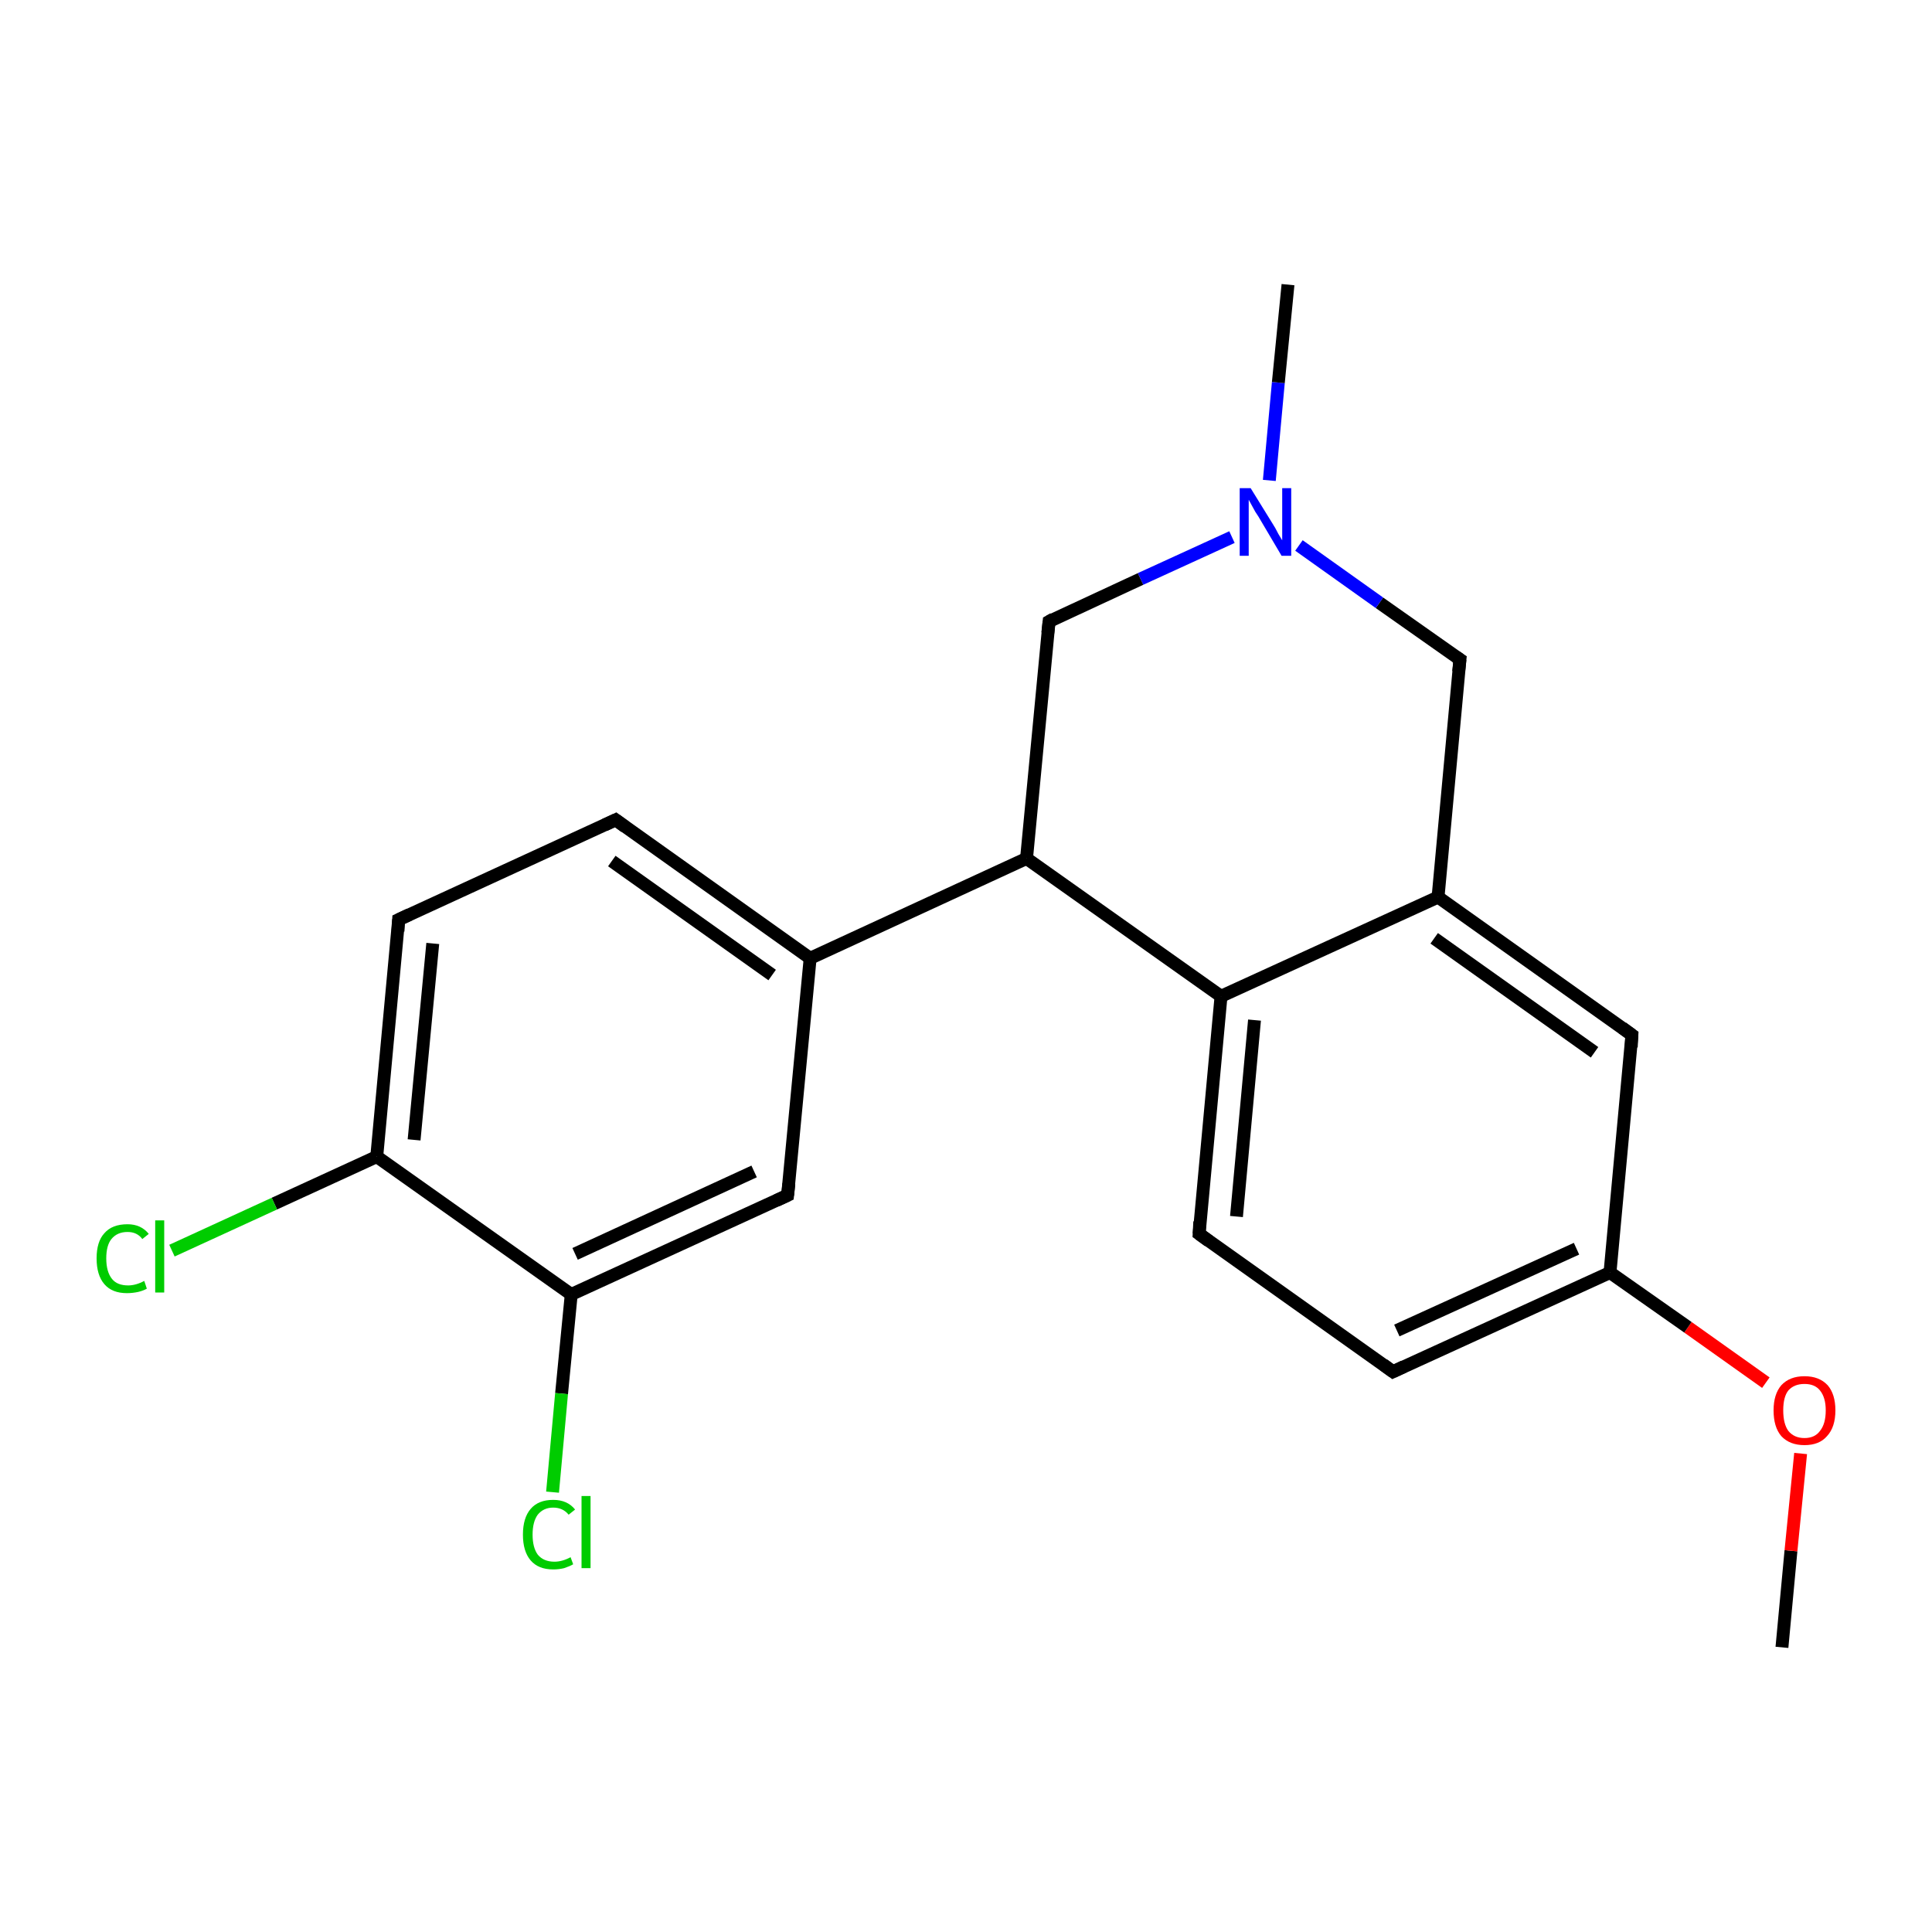 <?xml version='1.0' encoding='iso-8859-1'?>
<svg version='1.1' baseProfile='full'
              xmlns='http://www.w3.org/2000/svg'
                      xmlns:rdkit='http://www.rdkit.org/xml'
                      xmlns:xlink='http://www.w3.org/1999/xlink'
                  xml:space='preserve'
width='300px' height='300px' viewBox='0 0 300 300'>
<!-- END OF HEADER -->
<rect style='opacity:1.0;fill:#FFFFFF;stroke:none' width='300.0' height='300.0' x='0.0' y='0.0'> </rect>
<path class='bond-0 atom-0 atom-1' d='M 276.7,255.8 L 278.1,240.8' style='fill:none;fill-rule:evenodd;stroke:#000000;stroke-width:2.0px;stroke-linecap:butt;stroke-linejoin:miter;stroke-opacity:1' />
<path class='bond-0 atom-0 atom-1' d='M 278.1,240.8 L 279.6,225.7' style='fill:none;fill-rule:evenodd;stroke:#FF0000;stroke-width:2.0px;stroke-linecap:butt;stroke-linejoin:miter;stroke-opacity:1' />
<path class='bond-1 atom-1 atom-2' d='M 274.2,214.7 L 262.1,206.1' style='fill:none;fill-rule:evenodd;stroke:#FF0000;stroke-width:2.0px;stroke-linecap:butt;stroke-linejoin:miter;stroke-opacity:1' />
<path class='bond-1 atom-1 atom-2' d='M 262.1,206.1 L 250.0,197.6' style='fill:none;fill-rule:evenodd;stroke:#000000;stroke-width:2.0px;stroke-linecap:butt;stroke-linejoin:miter;stroke-opacity:1' />
<path class='bond-2 atom-2 atom-3' d='M 250.0,197.6 L 216.3,213.0' style='fill:none;fill-rule:evenodd;stroke:#000000;stroke-width:2.0px;stroke-linecap:butt;stroke-linejoin:miter;stroke-opacity:1' />
<path class='bond-2 atom-2 atom-3' d='M 244.8,193.9 L 216.9,206.6' style='fill:none;fill-rule:evenodd;stroke:#000000;stroke-width:2.0px;stroke-linecap:butt;stroke-linejoin:miter;stroke-opacity:1' />
<path class='bond-3 atom-3 atom-4' d='M 216.3,213.0 L 186.2,191.6' style='fill:none;fill-rule:evenodd;stroke:#000000;stroke-width:2.0px;stroke-linecap:butt;stroke-linejoin:miter;stroke-opacity:1' />
<path class='bond-4 atom-4 atom-5' d='M 186.2,191.6 L 189.6,154.7' style='fill:none;fill-rule:evenodd;stroke:#000000;stroke-width:2.0px;stroke-linecap:butt;stroke-linejoin:miter;stroke-opacity:1' />
<path class='bond-4 atom-4 atom-5' d='M 192.0,188.9 L 194.8,158.4' style='fill:none;fill-rule:evenodd;stroke:#000000;stroke-width:2.0px;stroke-linecap:butt;stroke-linejoin:miter;stroke-opacity:1' />
<path class='bond-5 atom-5 atom-6' d='M 189.6,154.7 L 223.3,139.3' style='fill:none;fill-rule:evenodd;stroke:#000000;stroke-width:2.0px;stroke-linecap:butt;stroke-linejoin:miter;stroke-opacity:1' />
<path class='bond-6 atom-6 atom-7' d='M 223.3,139.3 L 253.4,160.7' style='fill:none;fill-rule:evenodd;stroke:#000000;stroke-width:2.0px;stroke-linecap:butt;stroke-linejoin:miter;stroke-opacity:1' />
<path class='bond-6 atom-6 atom-7' d='M 222.7,145.7 L 247.6,163.4' style='fill:none;fill-rule:evenodd;stroke:#000000;stroke-width:2.0px;stroke-linecap:butt;stroke-linejoin:miter;stroke-opacity:1' />
<path class='bond-7 atom-6 atom-8' d='M 223.3,139.3 L 226.7,102.4' style='fill:none;fill-rule:evenodd;stroke:#000000;stroke-width:2.0px;stroke-linecap:butt;stroke-linejoin:miter;stroke-opacity:1' />
<path class='bond-8 atom-8 atom-9' d='M 226.7,102.4 L 214.2,93.6' style='fill:none;fill-rule:evenodd;stroke:#000000;stroke-width:2.0px;stroke-linecap:butt;stroke-linejoin:miter;stroke-opacity:1' />
<path class='bond-8 atom-8 atom-9' d='M 214.2,93.6 L 201.7,84.7' style='fill:none;fill-rule:evenodd;stroke:#0000FF;stroke-width:2.0px;stroke-linecap:butt;stroke-linejoin:miter;stroke-opacity:1' />
<path class='bond-9 atom-9 atom-10' d='M 197.1,74.6 L 198.5,59.4' style='fill:none;fill-rule:evenodd;stroke:#0000FF;stroke-width:2.0px;stroke-linecap:butt;stroke-linejoin:miter;stroke-opacity:1' />
<path class='bond-9 atom-9 atom-10' d='M 198.5,59.4 L 200.0,44.2' style='fill:none;fill-rule:evenodd;stroke:#000000;stroke-width:2.0px;stroke-linecap:butt;stroke-linejoin:miter;stroke-opacity:1' />
<path class='bond-10 atom-9 atom-11' d='M 191.3,83.4 L 177.1,89.9' style='fill:none;fill-rule:evenodd;stroke:#0000FF;stroke-width:2.0px;stroke-linecap:butt;stroke-linejoin:miter;stroke-opacity:1' />
<path class='bond-10 atom-9 atom-11' d='M 177.1,89.9 L 162.9,96.5' style='fill:none;fill-rule:evenodd;stroke:#000000;stroke-width:2.0px;stroke-linecap:butt;stroke-linejoin:miter;stroke-opacity:1' />
<path class='bond-11 atom-11 atom-12' d='M 162.9,96.5 L 159.4,133.3' style='fill:none;fill-rule:evenodd;stroke:#000000;stroke-width:2.0px;stroke-linecap:butt;stroke-linejoin:miter;stroke-opacity:1' />
<path class='bond-12 atom-12 atom-13' d='M 159.4,133.3 L 125.8,148.8' style='fill:none;fill-rule:evenodd;stroke:#000000;stroke-width:2.0px;stroke-linecap:butt;stroke-linejoin:miter;stroke-opacity:1' />
<path class='bond-13 atom-13 atom-14' d='M 125.8,148.8 L 95.6,127.3' style='fill:none;fill-rule:evenodd;stroke:#000000;stroke-width:2.0px;stroke-linecap:butt;stroke-linejoin:miter;stroke-opacity:1' />
<path class='bond-13 atom-13 atom-14' d='M 119.9,151.4 L 95.0,133.7' style='fill:none;fill-rule:evenodd;stroke:#000000;stroke-width:2.0px;stroke-linecap:butt;stroke-linejoin:miter;stroke-opacity:1' />
<path class='bond-14 atom-14 atom-15' d='M 95.6,127.3 L 61.9,142.8' style='fill:none;fill-rule:evenodd;stroke:#000000;stroke-width:2.0px;stroke-linecap:butt;stroke-linejoin:miter;stroke-opacity:1' />
<path class='bond-15 atom-15 atom-16' d='M 61.9,142.8 L 58.5,179.6' style='fill:none;fill-rule:evenodd;stroke:#000000;stroke-width:2.0px;stroke-linecap:butt;stroke-linejoin:miter;stroke-opacity:1' />
<path class='bond-15 atom-15 atom-16' d='M 67.2,146.5 L 64.3,177.0' style='fill:none;fill-rule:evenodd;stroke:#000000;stroke-width:2.0px;stroke-linecap:butt;stroke-linejoin:miter;stroke-opacity:1' />
<path class='bond-16 atom-16 atom-17' d='M 58.5,179.6 L 42.6,186.9' style='fill:none;fill-rule:evenodd;stroke:#000000;stroke-width:2.0px;stroke-linecap:butt;stroke-linejoin:miter;stroke-opacity:1' />
<path class='bond-16 atom-16 atom-17' d='M 42.6,186.9 L 26.7,194.2' style='fill:none;fill-rule:evenodd;stroke:#00CC00;stroke-width:2.0px;stroke-linecap:butt;stroke-linejoin:miter;stroke-opacity:1' />
<path class='bond-17 atom-16 atom-18' d='M 58.5,179.6 L 88.7,201.0' style='fill:none;fill-rule:evenodd;stroke:#000000;stroke-width:2.0px;stroke-linecap:butt;stroke-linejoin:miter;stroke-opacity:1' />
<path class='bond-18 atom-18 atom-19' d='M 88.7,201.0 L 87.2,216.4' style='fill:none;fill-rule:evenodd;stroke:#000000;stroke-width:2.0px;stroke-linecap:butt;stroke-linejoin:miter;stroke-opacity:1' />
<path class='bond-18 atom-18 atom-19' d='M 87.2,216.4 L 85.8,231.7' style='fill:none;fill-rule:evenodd;stroke:#00CC00;stroke-width:2.0px;stroke-linecap:butt;stroke-linejoin:miter;stroke-opacity:1' />
<path class='bond-19 atom-18 atom-20' d='M 88.7,201.0 L 122.3,185.6' style='fill:none;fill-rule:evenodd;stroke:#000000;stroke-width:2.0px;stroke-linecap:butt;stroke-linejoin:miter;stroke-opacity:1' />
<path class='bond-19 atom-18 atom-20' d='M 89.3,194.7 L 117.1,181.9' style='fill:none;fill-rule:evenodd;stroke:#000000;stroke-width:2.0px;stroke-linecap:butt;stroke-linejoin:miter;stroke-opacity:1' />
<path class='bond-20 atom-7 atom-2' d='M 253.4,160.7 L 250.0,197.6' style='fill:none;fill-rule:evenodd;stroke:#000000;stroke-width:2.0px;stroke-linecap:butt;stroke-linejoin:miter;stroke-opacity:1' />
<path class='bond-21 atom-20 atom-13' d='M 122.3,185.6 L 125.8,148.8' style='fill:none;fill-rule:evenodd;stroke:#000000;stroke-width:2.0px;stroke-linecap:butt;stroke-linejoin:miter;stroke-opacity:1' />
<path class='bond-22 atom-12 atom-5' d='M 159.4,133.3 L 189.6,154.7' style='fill:none;fill-rule:evenodd;stroke:#000000;stroke-width:2.0px;stroke-linecap:butt;stroke-linejoin:miter;stroke-opacity:1' />
<path d='M 218.0,212.2 L 216.3,213.0 L 214.8,211.9' style='fill:none;stroke:#000000;stroke-width:2.0px;stroke-linecap:butt;stroke-linejoin:miter;stroke-miterlimit:10;stroke-opacity:1;' />
<path d='M 187.7,192.7 L 186.2,191.6 L 186.3,189.7' style='fill:none;stroke:#000000;stroke-width:2.0px;stroke-linecap:butt;stroke-linejoin:miter;stroke-miterlimit:10;stroke-opacity:1;' />
<path d='M 251.9,159.6 L 253.4,160.7 L 253.3,162.6' style='fill:none;stroke:#000000;stroke-width:2.0px;stroke-linecap:butt;stroke-linejoin:miter;stroke-miterlimit:10;stroke-opacity:1;' />
<path d='M 226.5,104.3 L 226.7,102.4 L 226.1,102.0' style='fill:none;stroke:#000000;stroke-width:2.0px;stroke-linecap:butt;stroke-linejoin:miter;stroke-miterlimit:10;stroke-opacity:1;' />
<path d='M 163.6,96.1 L 162.9,96.5 L 162.7,98.3' style='fill:none;stroke:#000000;stroke-width:2.0px;stroke-linecap:butt;stroke-linejoin:miter;stroke-miterlimit:10;stroke-opacity:1;' />
<path d='M 97.1,128.4 L 95.6,127.3 L 93.9,128.1' style='fill:none;stroke:#000000;stroke-width:2.0px;stroke-linecap:butt;stroke-linejoin:miter;stroke-miterlimit:10;stroke-opacity:1;' />
<path d='M 63.6,142.0 L 61.9,142.8 L 61.8,144.6' style='fill:none;stroke:#000000;stroke-width:2.0px;stroke-linecap:butt;stroke-linejoin:miter;stroke-miterlimit:10;stroke-opacity:1;' />
<path d='M 120.6,186.4 L 122.3,185.6 L 122.5,183.8' style='fill:none;stroke:#000000;stroke-width:2.0px;stroke-linecap:butt;stroke-linejoin:miter;stroke-miterlimit:10;stroke-opacity:1;' />
<path class='atom-1' d='M 275.4 219.0
Q 275.4 216.5, 276.6 215.1
Q 277.9 213.7, 280.2 213.7
Q 282.5 213.7, 283.8 215.1
Q 285.0 216.5, 285.0 219.0
Q 285.0 221.6, 283.7 223.0
Q 282.5 224.4, 280.2 224.4
Q 277.9 224.4, 276.6 223.0
Q 275.4 221.6, 275.4 219.0
M 280.2 223.3
Q 281.8 223.3, 282.6 222.2
Q 283.5 221.1, 283.5 219.0
Q 283.5 217.0, 282.6 215.9
Q 281.8 214.9, 280.2 214.9
Q 278.6 214.9, 277.7 215.9
Q 276.9 216.9, 276.9 219.0
Q 276.9 221.1, 277.7 222.2
Q 278.6 223.3, 280.2 223.3
' fill='#FF0000'/>
<path class='atom-9' d='M 194.2 75.8
L 197.6 81.3
Q 198.0 81.9, 198.5 82.9
Q 199.1 83.9, 199.1 83.9
L 199.1 75.8
L 200.5 75.8
L 200.5 86.3
L 199.0 86.3
L 195.4 80.2
Q 194.9 79.5, 194.5 78.7
Q 194.0 77.8, 193.9 77.6
L 193.9 86.3
L 192.5 86.3
L 192.5 75.8
L 194.2 75.8
' fill='#0000FF'/>
<path class='atom-17' d='M 15.0 195.4
Q 15.0 192.8, 16.2 191.5
Q 17.4 190.1, 19.8 190.1
Q 21.9 190.1, 23.1 191.6
L 22.1 192.4
Q 21.3 191.3, 19.8 191.3
Q 18.2 191.3, 17.3 192.4
Q 16.5 193.4, 16.5 195.4
Q 16.5 197.5, 17.4 198.6
Q 18.2 199.6, 19.9 199.6
Q 21.1 199.6, 22.4 198.9
L 22.8 200.1
Q 22.3 200.4, 21.5 200.6
Q 20.6 200.8, 19.7 200.8
Q 17.4 200.8, 16.2 199.4
Q 15.0 198.0, 15.0 195.4
' fill='#00CC00'/>
<path class='atom-17' d='M 24.1 189.5
L 25.5 189.5
L 25.5 200.7
L 24.1 200.7
L 24.1 189.5
' fill='#00CC00'/>
<path class='atom-19' d='M 81.2 238.3
Q 81.2 235.7, 82.4 234.3
Q 83.6 232.9, 85.9 232.9
Q 88.1 232.9, 89.3 234.4
L 88.3 235.2
Q 87.4 234.1, 85.9 234.1
Q 84.4 234.1, 83.5 235.2
Q 82.7 236.3, 82.7 238.3
Q 82.7 240.3, 83.5 241.4
Q 84.4 242.5, 86.1 242.5
Q 87.3 242.5, 88.6 241.8
L 89.0 242.9
Q 88.5 243.2, 87.6 243.5
Q 86.8 243.7, 85.9 243.7
Q 83.6 243.7, 82.4 242.3
Q 81.2 240.9, 81.2 238.3
' fill='#00CC00'/>
<path class='atom-19' d='M 90.3 232.3
L 91.7 232.3
L 91.7 243.5
L 90.3 243.5
L 90.3 232.3
' fill='#00CC00'/>
</svg>
